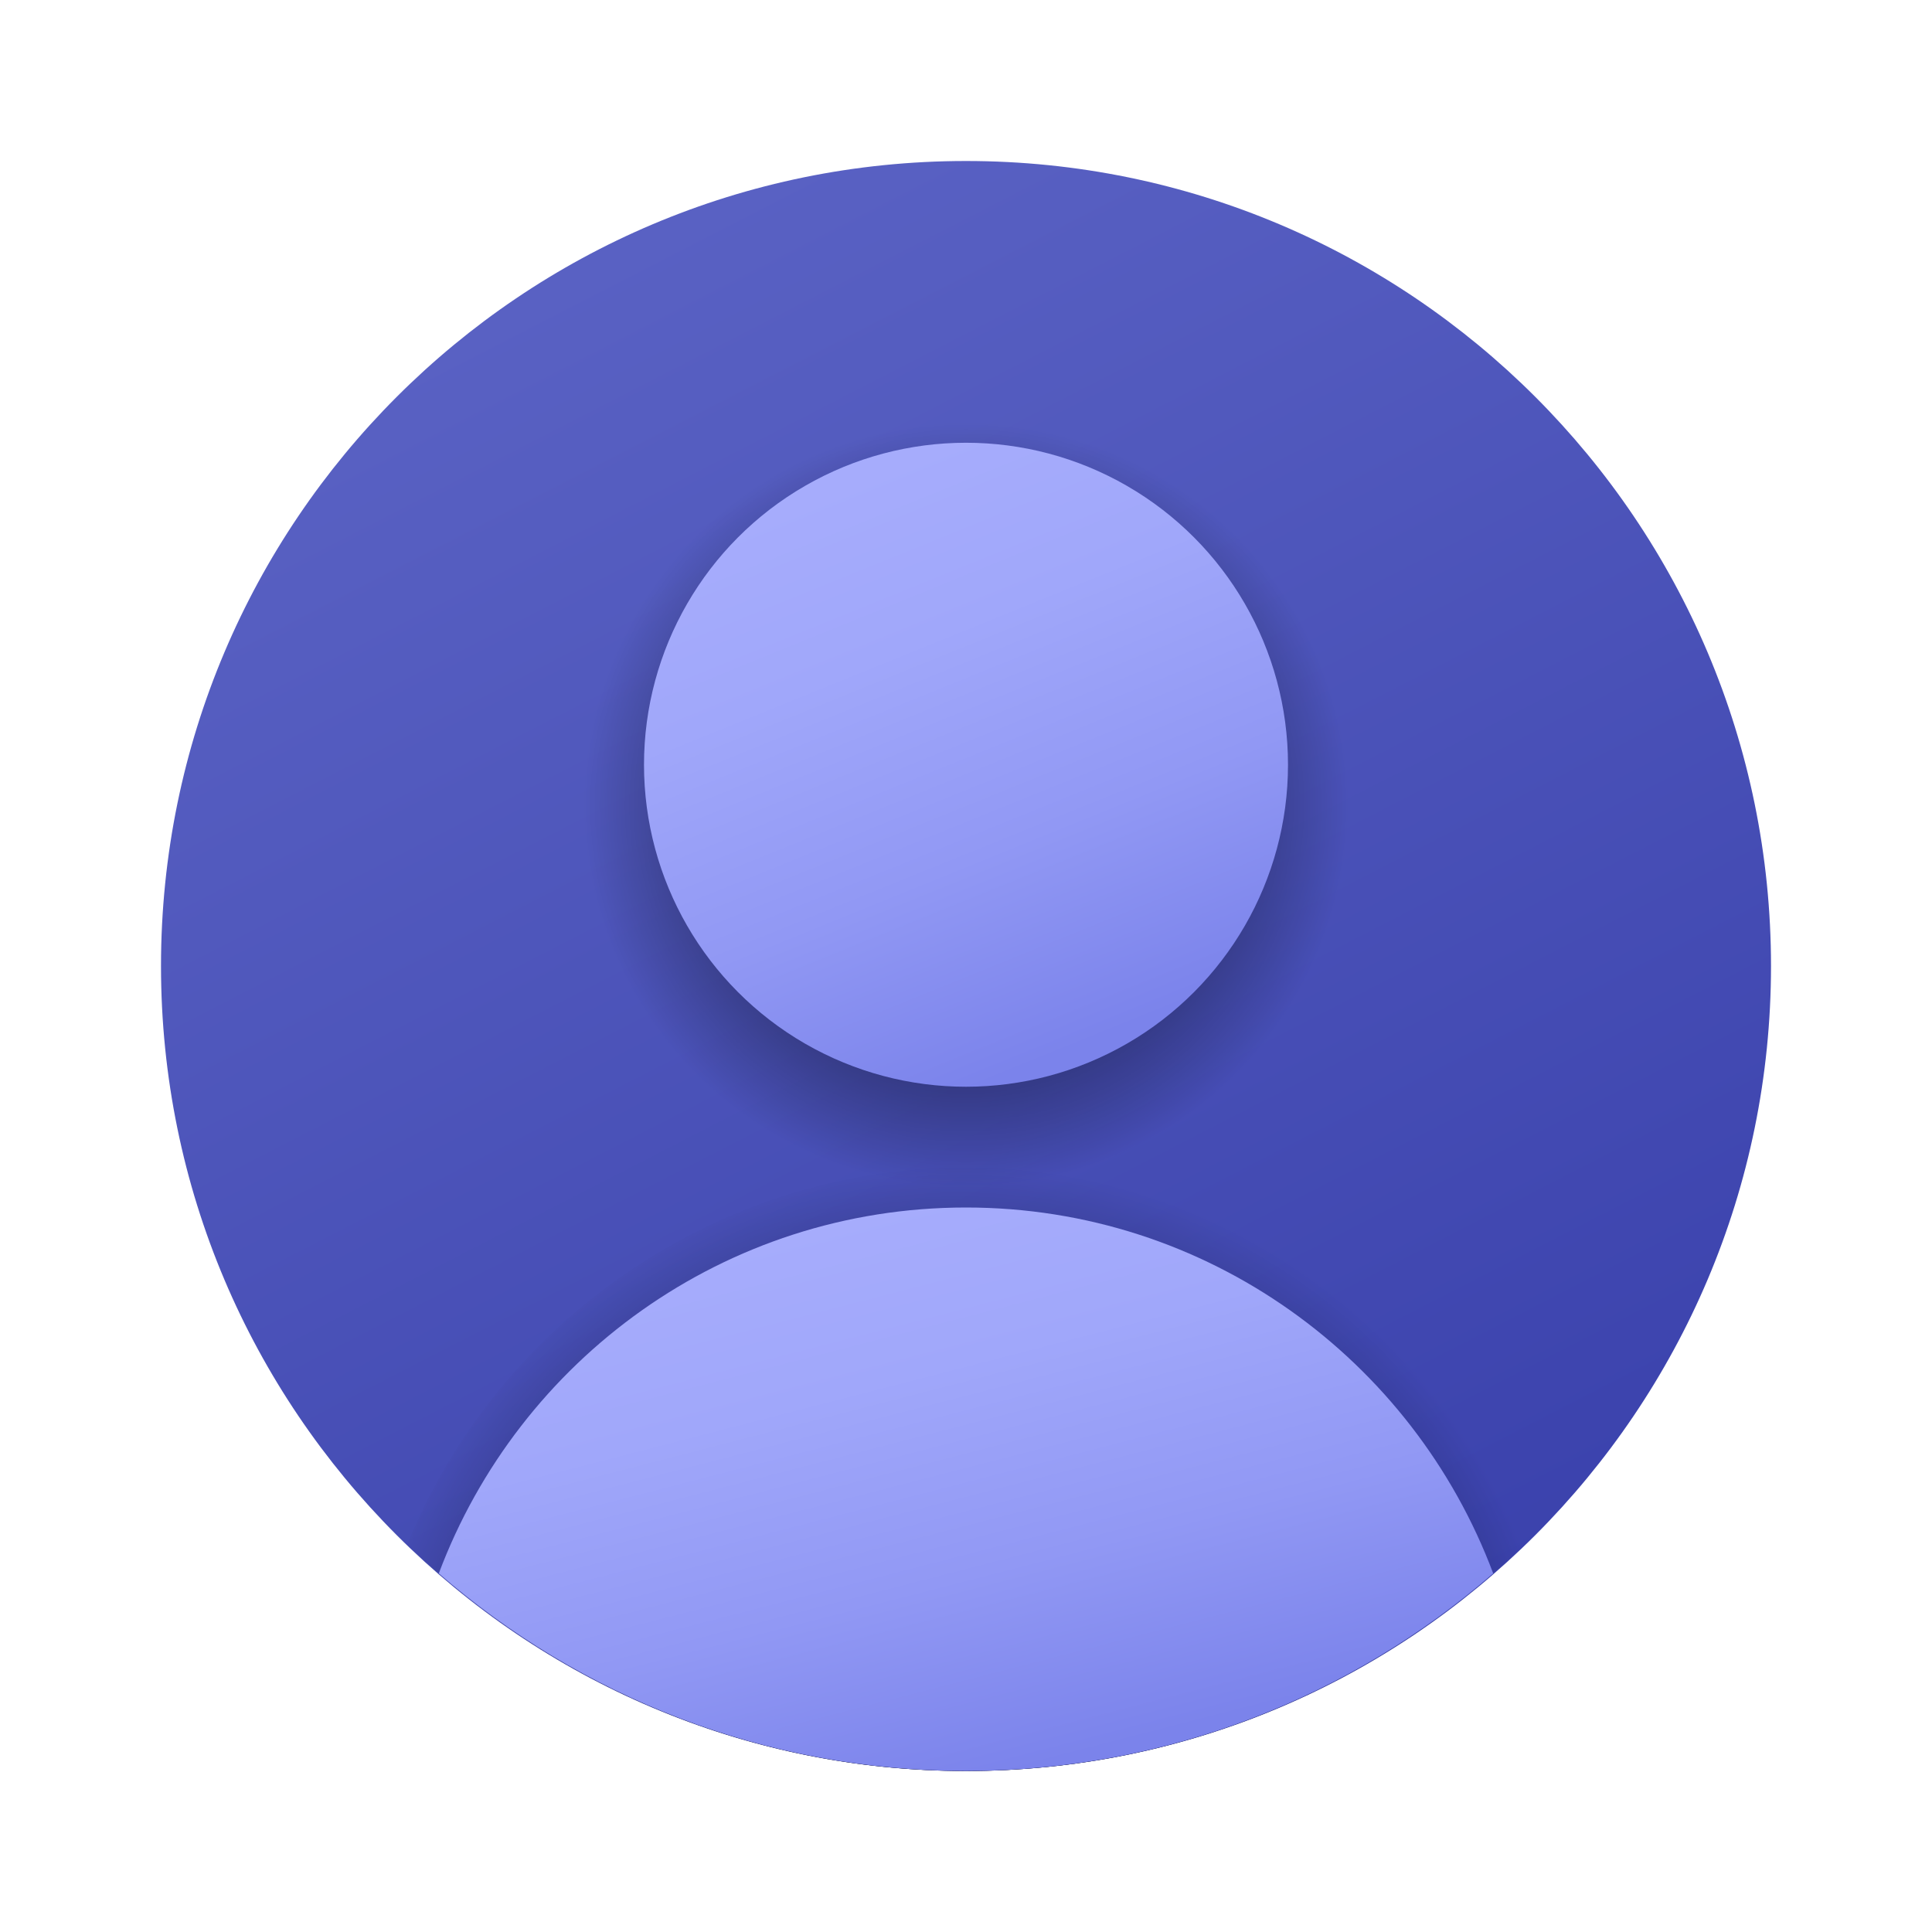 <svg xmlns="http://www.w3.org/2000/svg" viewBox="0 0 48 48"><linearGradient id="WAgXaM_UXsUB6GpGcg7bda" x1="15.002" x2="33.584" y1="6.494" y2="42.647" gradientUnits="userSpaceOnUse"><stop offset="0" stop-color="#5961c3"/><stop offset="1" stop-color="#3a41ac"/></linearGradient><path fill="url(#WAgXaM_UXsUB6GpGcg7bda)" d="M44,24c0,11.045-8.955,20-20,20S4,35.045,4,24S12.955,4,24,4S44,12.955,44,24z"/><radialGradient id="WAgXaM_UXsUB6GpGcg7bdb" cx="24" cy="20" r="9.5" gradientUnits="userSpaceOnUse"><stop offset="0"/><stop offset="1" stop-opacity="0"/></radialGradient><circle cx="24" cy="20" r="9.5" fill="url(#WAgXaM_UXsUB6GpGcg7bdb)"/><radialGradient id="WAgXaM_UXsUB6GpGcg7bdc" cx="23.861" cy="43.918" r="14.991" gradientUnits="userSpaceOnUse"><stop offset=".177"/><stop offset="1" stop-opacity="0"/></radialGradient><path fill="url(#WAgXaM_UXsUB6GpGcg7bdc)" d="M24,44c5.396,0,10.284-2.148,13.882-5.622C35.601,32.755,30.078,29,24,29	s-11.601,3.755-13.882,9.378C13.716,41.852,18.604,44,24,44z"/><linearGradient id="WAgXaM_UXsUB6GpGcg7bdd" x1="21.13" x2="26.832" y1="11.924" y2="25.98" gradientUnits="userSpaceOnUse"><stop offset="0" stop-color="#a6acfc"/><stop offset=".287" stop-color="#a0a7fa"/><stop offset=".651" stop-color="#9198f4"/><stop offset="1" stop-color="#7b83eb"/></linearGradient><circle cx="24" cy="19" r="8" fill="url(#WAgXaM_UXsUB6GpGcg7bdd)"/><linearGradient id="WAgXaM_UXsUB6GpGcg7bde" x1="21.686" x2="25.267" y1="30.136" y2="43.993" gradientUnits="userSpaceOnUse"><stop offset="0" stop-color="#a6acfc"/><stop offset=".287" stop-color="#a0a7fa"/><stop offset=".651" stop-color="#9198f4"/><stop offset="1" stop-color="#7b83eb"/></linearGradient><path fill="url(#WAgXaM_UXsUB6GpGcg7bde)" d="M24,44c5.015,0,9.587-1.859,13.098-4.909C35.107,33.784,30.002,30,24,30	s-11.107,3.784-13.098,9.091C14.413,42.141,18.985,44,24,44z"/></svg>